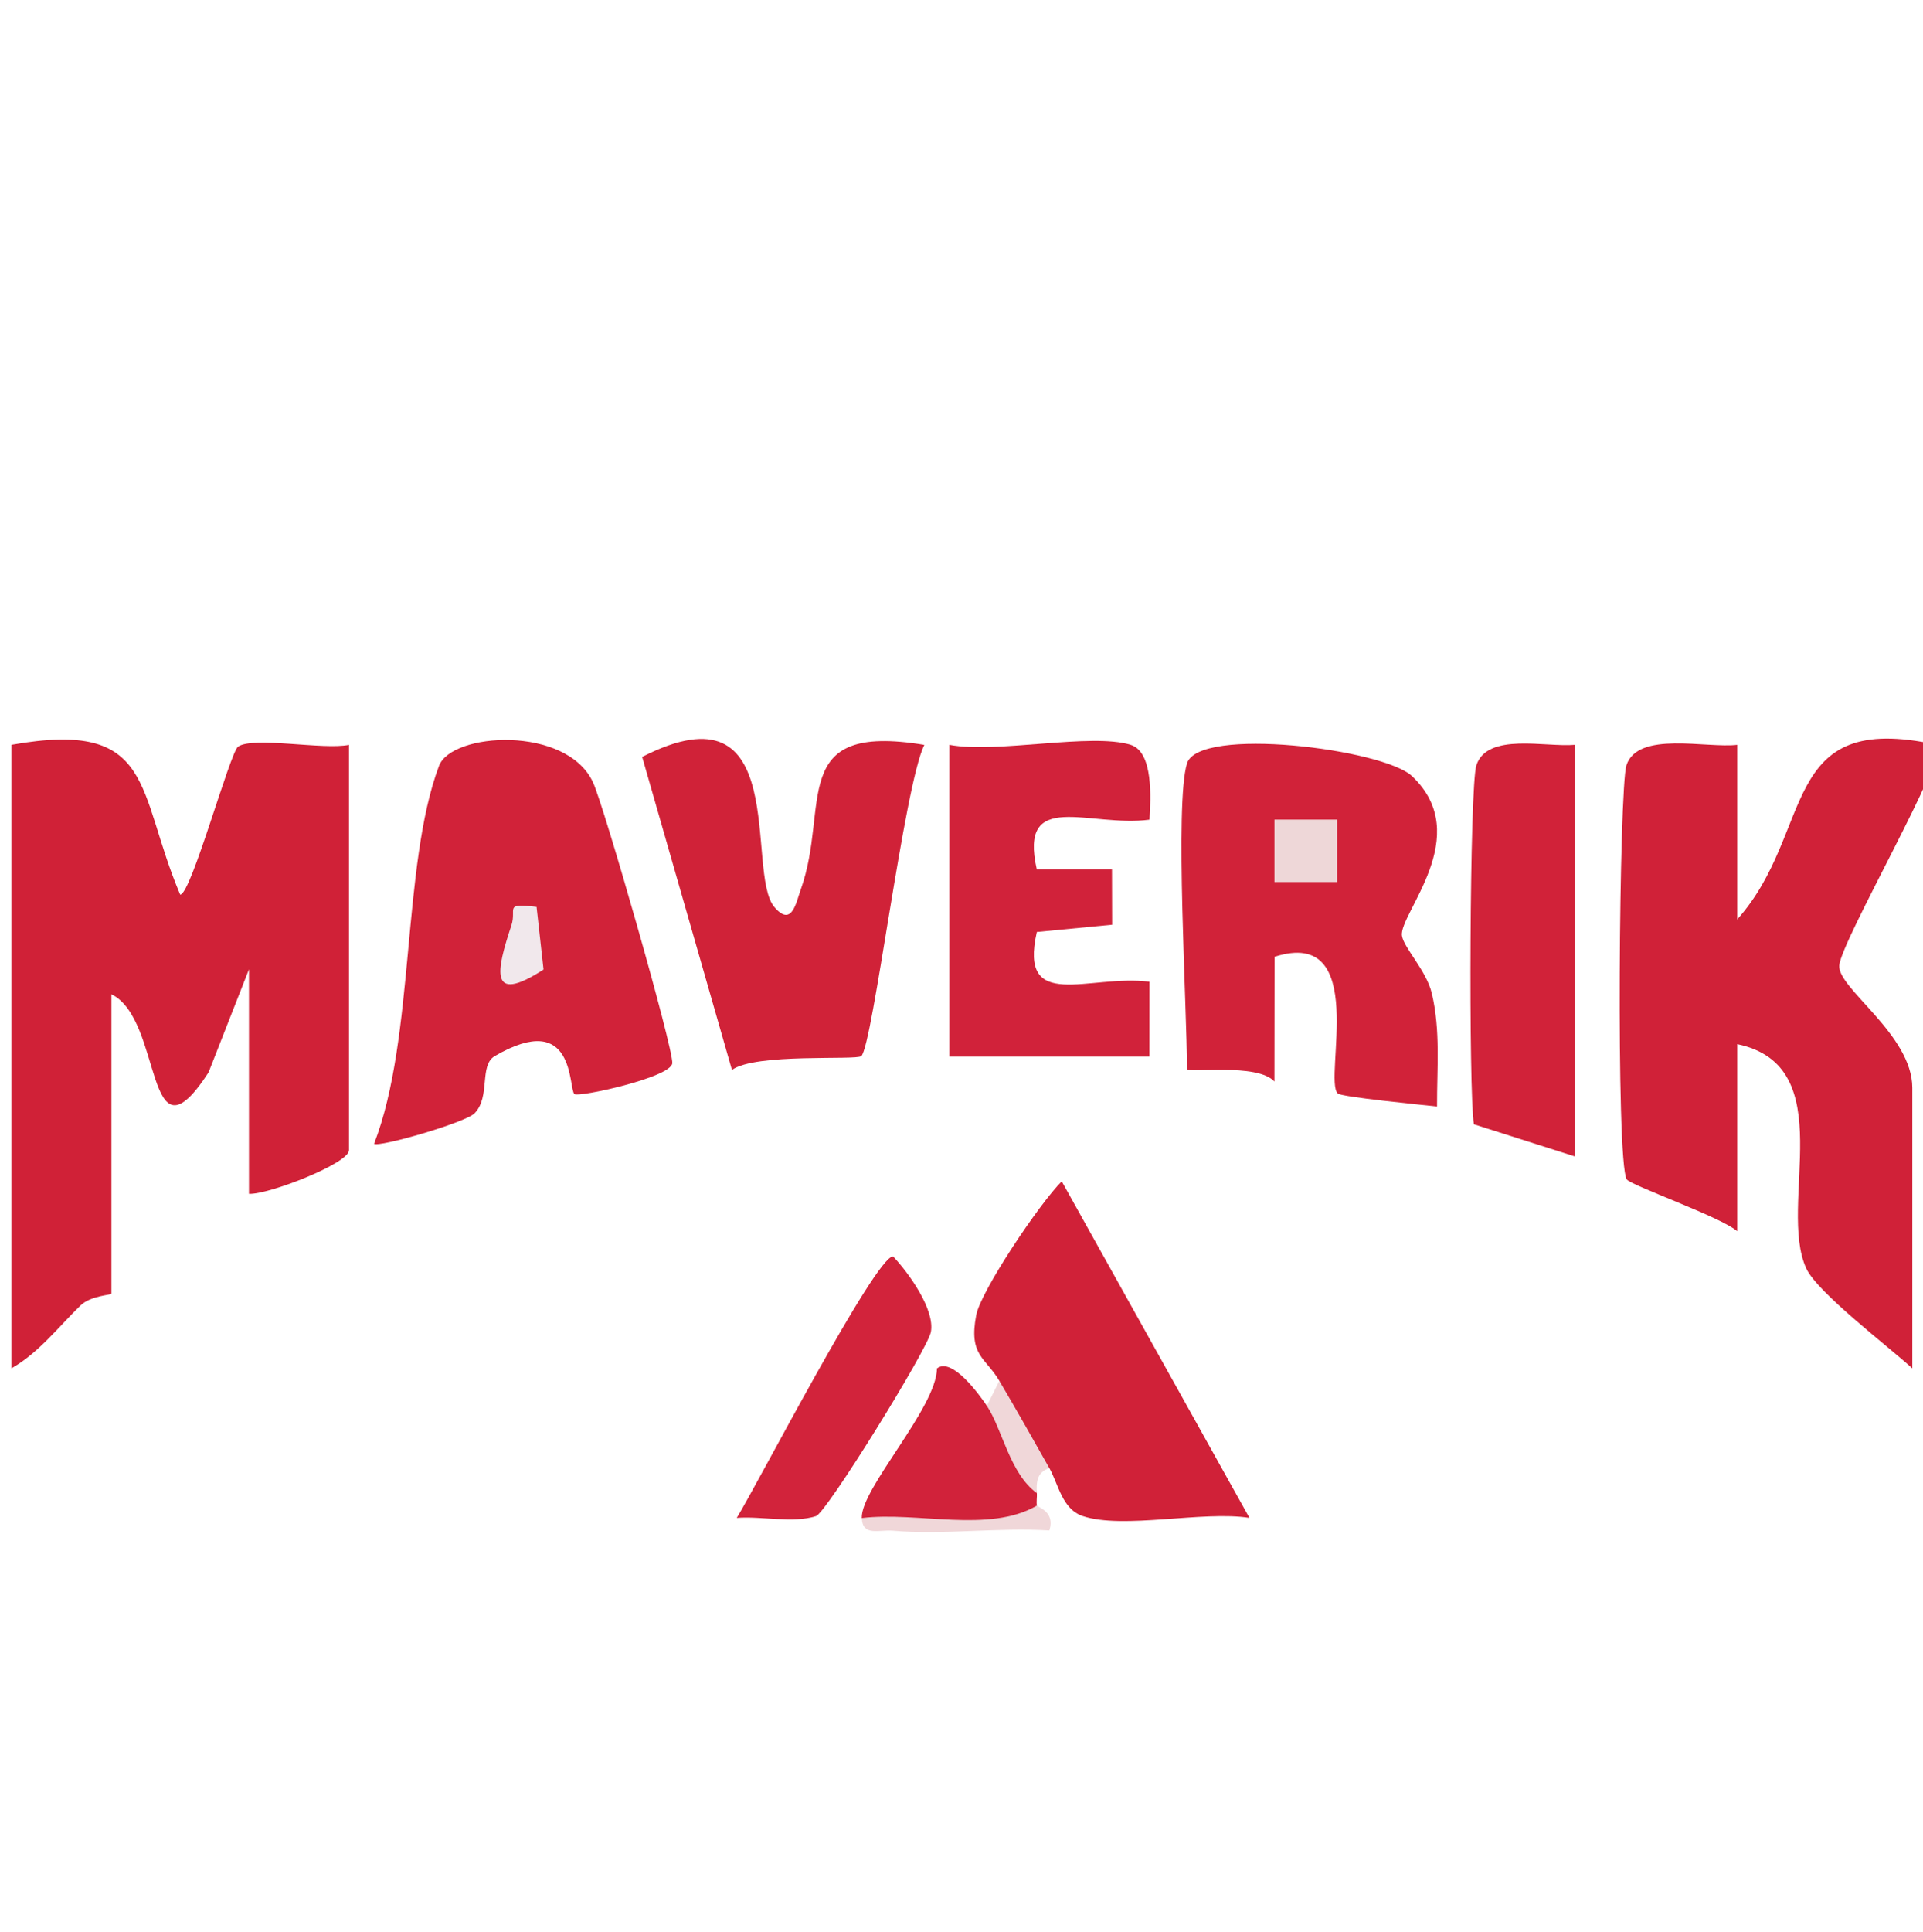 <?xml version="1.0" encoding="UTF-8"?>
<svg id="Layer_1" data-name="Layer 1" xmlns="http://www.w3.org/2000/svg" viewBox="0 0 598.91 601.53">
  <defs>
    <style>
      .cls-1 {
        fill: #f1e8ec;
      }

      .cls-2 {
        fill: #d02138;
      }

      .cls-3 {
        fill: #d02137;
      }

      .cls-4 {
        fill: #d2233b;
      }

      .cls-5 {
        fill: #d02238;
      }

      .cls-6 {
        fill: #d1223a;
      }

      .cls-7 {
        fill: #eed7d8;
      }

      .cls-8 {
        fill: #f0d7d9;
      }

      .cls-9 {
        fill: #d12239;
      }
    </style>
  </defs>
  <path class="cls-3" d="M3.54,231.91c45.05-8.03,38.8,14.26,52.58,46.64,3.38.06,15.55-44.49,18.06-46.11,4.96-3.2,26.54,1.12,34.52-.52v126.2c0,4.11-25.09,13.89-31.16,13.59v-69.9l-12.59,32.1c-19.93,30.6-14.03-16.52-30.25-24.33v93.19c0,.52-6.37.53-9.68,3.75-6.86,6.68-13.05,14.78-21.48,19.54v-194.15Z"/>
  <path class="cls-2" d="M541.05,231.91v54.36c24.47-27.38,12.45-65.41,62.3-54.34,3.62,3.25-29.81,60.71-30.52,68.65-.64,7.12,22.75,21.53,22.75,38.11v87.37c-7.39-6.77-29.61-23.63-33.04-31.14-9.03-19.81,11.12-63.01-21.49-69.82v58.25c-4.92-4.37-33.26-14.3-34.42-16.15-3.43-5.47-2.33-122.13-.09-128.92,3.55-10.81,24.98-5.22,34.51-6.37Z"/>
  <path class="cls-9" d="M178.88,340.64c-1.91-1.96.37-26.46-24.77-11.83-4.98,2.9-1.24,12.56-6.28,17.8-2.8,2.92-29.81,10.7-31.33,9.52,12.82-32.98,8.58-86.68,20.22-117.65,3.94-10.5,39.66-12.67,47.95,5.07,3.39,7.25,25.11,82.98,24.71,87.5-.39,4.43-29.38,10.73-30.49,9.59Z"/>
  <path class="cls-9" d="M369.67,237.73c3.65-11.74,61.12-4.52,70.07,3.91,19.7,18.56-4.12,42.96-3.11,49.7.57,3.81,7.6,10.81,9.3,17.94,2.76,11.58,1.58,23.5,1.63,35.24-4.98-.54-29.86-2.96-30.95-4.07-4.51-4.58,10.03-52.04-19.65-42.55l-.05,38.85c-5.31-5.92-27.23-2.51-27.23-3.88,0-19-3.86-82.71,0-95.14Z"/>
  <path class="cls-5" d="M241.16,282.4c5.49,6.47,6.8-1.49,8.21-5.39,9.3-25.83-4.42-52.24,38.5-45.08-6.29,12.75-16.03,93.48-19.62,96.89-1.47,1.39-33-1.01-40.29,4.31l-27.96-97.46c46.86-23.93,31.99,35.93,41.16,46.73Z"/>
  <path class="cls-6" d="M352.14,231.91c7.13,2.21,6.25,16.66,5.86,23.3-18.79,2.5-40.83-9.79-35.09,15.52h23.41s.05,17.19.05,17.19l-23.45,2.26c-5.75,25.29,16.3,13.05,35.09,15.49l-.02,23.32h-62.32v-97.08c14.76,2.79,44.14-3.83,56.48,0Z"/>
  <path class="cls-2" d="M311.24,429.94c-4.32-7.32-9.62-7.8-7.2-20.46,1.45-7.6,19.7-34.73,26.63-41.66l58.47,104.79c-14.4-2.3-39.39,3.66-51.96-.58-6.41-2.16-7.56-9.94-10.36-14.91-10.33-3.7-15.52-16.37-15.58-27.18Z"/>
  <path class="cls-9" d="M490.42,231.91v128.14l-31.38-9.99c-1.68-9.87-1.36-105.32.77-111.78,3.39-10.32,21.63-5.55,30.62-6.37Z"/>
  <path class="cls-4" d="M229.45,472.62c6.51-10.57,43.19-81.48,48.69-81.43,4.87,5.14,13.07,16.53,11.78,23.53-.99,5.38-32.53,56.27-35.76,57.33-7.15,2.34-17.02-.06-24.71.57Z"/>
  <path class="cls-6" d="M307.35,437.71c9.21,2.42,13.43,17.69,15.58,27.18.08,1.28-.2,2.64,0,3.88.27,2.22.35,4.01-.25,4.28-10.49,4.67-42.4,1.66-54.28-.39-.36-9.18,23.23-34.21,23.42-46.59,4.7-3.66,13.32,8.37,15.53,11.64Z"/>
  <path class="cls-8" d="M326.82,457.13c-3.84,1.19-4.11,4.27-3.9,7.77-8.47-6.14-10.81-20.12-15.58-27.18l3.9-7.77c5.4,9.14,10.37,17.94,15.58,27.18Z"/>
  <path class="cls-8" d="M322.93,468.78c.07.43,5.84,1.82,3.88,7.74-15.84-1.01-33.11,1.46-48.73.08-4.24-.38-9.45,1.88-9.68-3.94,17.23-2.1,39.64,4.81,54.53-3.88Z"/>
  <path class="cls-1" d="M167.11,282.37l2.17,19.5c-17.18,11.12-14.65.25-10.01-13.74,1.75-5.28-2.57-6.99,7.83-5.76Z"/>
  <rect class="cls-7" x="396.92" y="255.19" width="19.51" height="19.45"/>
</svg>